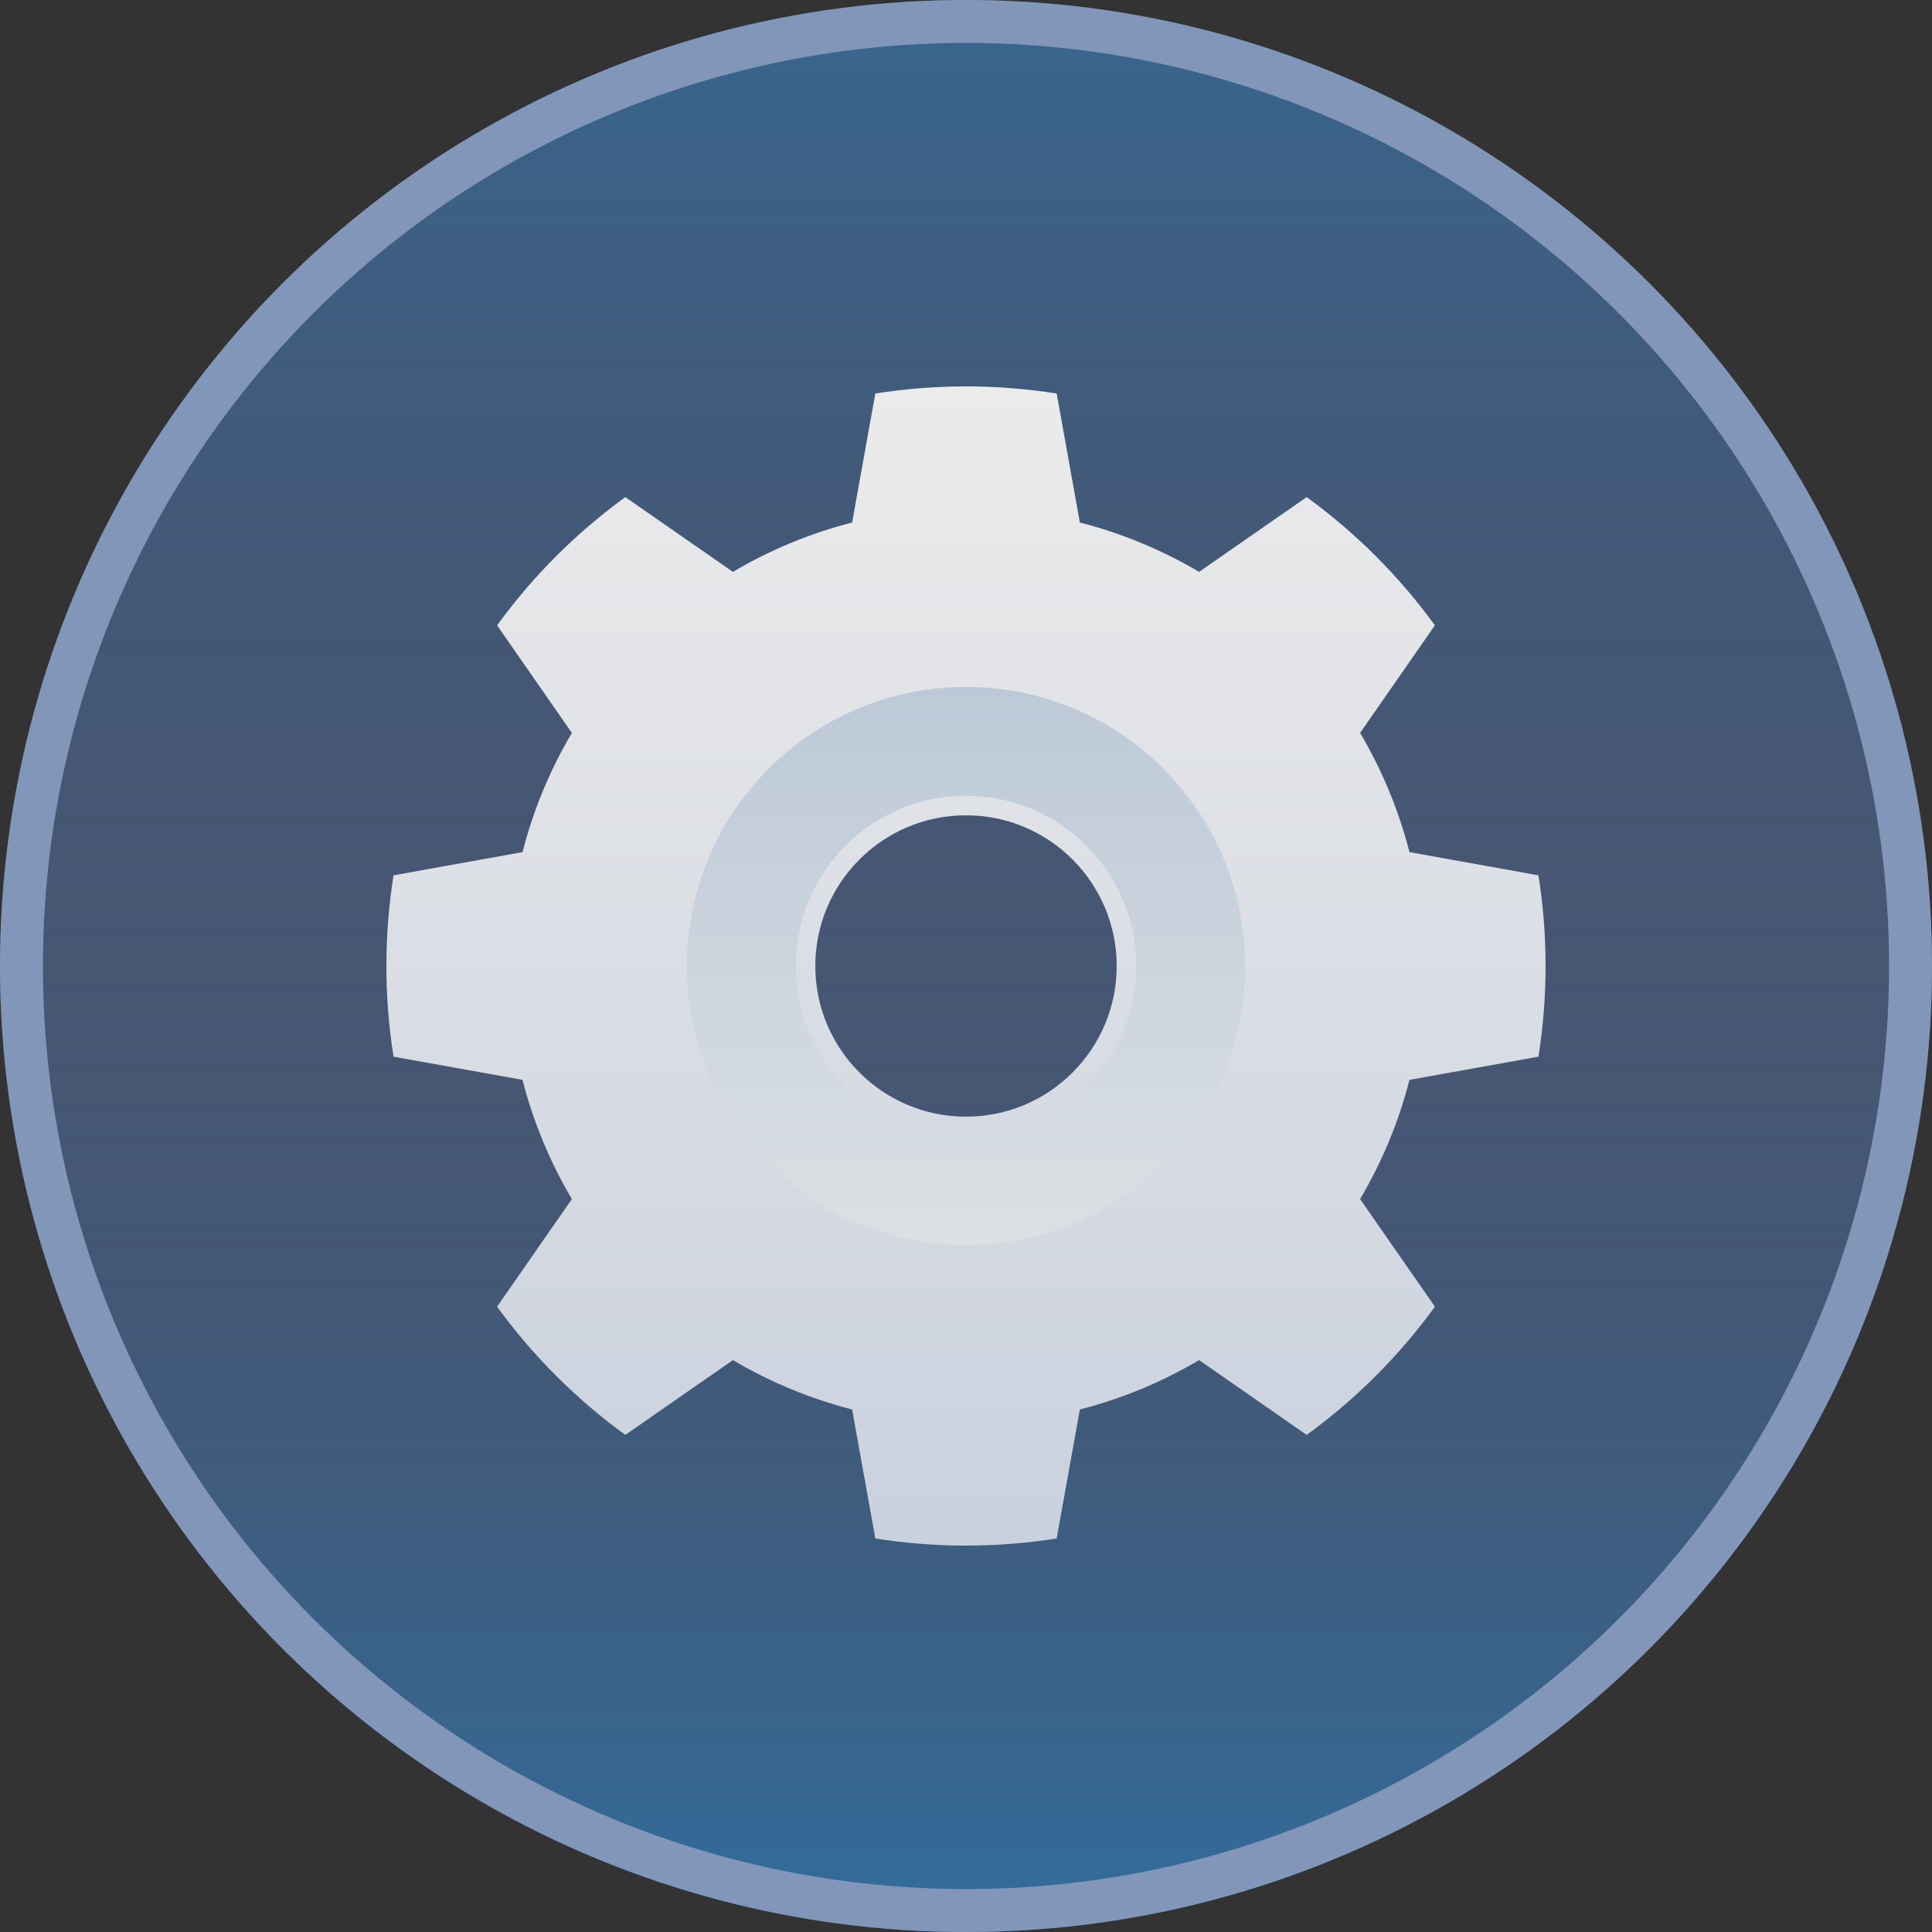 <svg width="90" height="90" viewBox="0 0 90 90" fill="none" xmlns="http://www.w3.org/2000/svg">
<rect x="0" y="0" width="90" height="90" fill="#333333" stroke="none"/>
<circle cx="45" cy="45" r="45" fill="#465774"/>
<path d="M0 45C0 69.853 20.147 90 45 90C69.853 90 90 69.853 90 45H0Z" fill="url(#paint0_linear)"/>
<path d="M0 45C0 20.147 20.147 0 45 0C69.853 0 90 20.147 90 45H0Z" fill="url(#paint1_linear)"/>
<path fill-rule="evenodd" clip-rule="evenodd" d="M49.224 18.332C46.425 17.889 43.575 17.889 40.776 18.332L39.695 24.34C37.745 24.841 35.875 25.615 34.142 26.64L29.13 23.157C26.838 24.822 24.822 26.838 23.156 29.13L26.64 34.142C25.615 35.875 24.841 37.745 24.34 39.695L18.332 40.776C17.889 43.575 17.889 46.425 18.332 49.224L24.34 50.305C24.841 52.255 25.615 54.124 26.64 55.858L23.156 60.87C24.822 63.162 26.838 65.178 29.13 66.843L34.142 63.359C35.875 64.384 37.745 65.159 39.695 65.659L40.776 71.667C43.575 72.111 46.425 72.111 49.224 71.667L50.304 65.659C52.255 65.159 54.124 64.384 55.858 63.359L60.87 66.843C63.162 65.178 65.178 63.162 66.843 60.87L63.359 55.858C64.384 54.124 65.159 52.255 65.659 50.305L71.667 49.224C72.11 46.425 72.11 43.575 71.667 40.776L65.659 39.695C65.159 37.745 64.384 35.875 63.359 34.142L66.843 29.13C65.178 26.838 63.162 24.822 60.87 23.157L55.858 26.64C54.124 25.615 52.255 24.841 50.304 24.34L49.224 18.332ZM45 37.98C48.874 37.98 52.02 41.126 52.02 45C52.02 48.874 48.874 52.02 45 52.02C41.126 52.02 37.98 48.874 37.98 45C37.98 41.126 41.126 37.98 45 37.98Z" fill="url(#paint2_linear)"/>
<path d="M58 45C58 52.18 52.18 58 45 58C37.82 58 32 52.18 32 45C32 37.82 37.82 32 45 32C52.18 32 58 37.82 58 45ZM37.07 45C37.07 49.38 40.62 52.93 45 52.93C49.38 52.93 52.93 49.38 52.93 45C52.93 40.62 49.38 37.07 45 37.07C40.62 37.07 37.07 40.62 37.07 45Z" fill="url(#paint3_linear)"/>
<circle cx="45" cy="45" r="44" stroke="#8296B9" stroke-width="2"/>
<defs>
<linearGradient id="paint0_linear" x1="45" y1="45" x2="45" y2="90" gradientUnits="userSpaceOnUse">
<stop stop-color="#343E51" stop-opacity="0"/>
<stop offset="1" stop-color="#00A3FF" stop-opacity="0.3"/>
</linearGradient>
<linearGradient id="paint1_linear" x1="45" y1="45" x2="45" y2="0" gradientUnits="userSpaceOnUse">
<stop stop-color="#343E51" stop-opacity="0"/>
<stop offset="1" stop-color="#00A3FF" stop-opacity="0.2"/>
</linearGradient>
<linearGradient id="paint2_linear" x1="45" y1="18" x2="45" y2="72" gradientUnits="userSpaceOnUse">
<stop stop-color="#EBEBEB"/>
<stop offset="1" stop-color="#CAD1DE"/>
</linearGradient>
<linearGradient id="paint3_linear" x1="45" y1="32" x2="45" y2="58" gradientUnits="userSpaceOnUse">
<stop stop-color="#BDC9D8"/>
<stop offset="1" stop-color="#DBE0E3"/>
</linearGradient>
</defs>
</svg>
